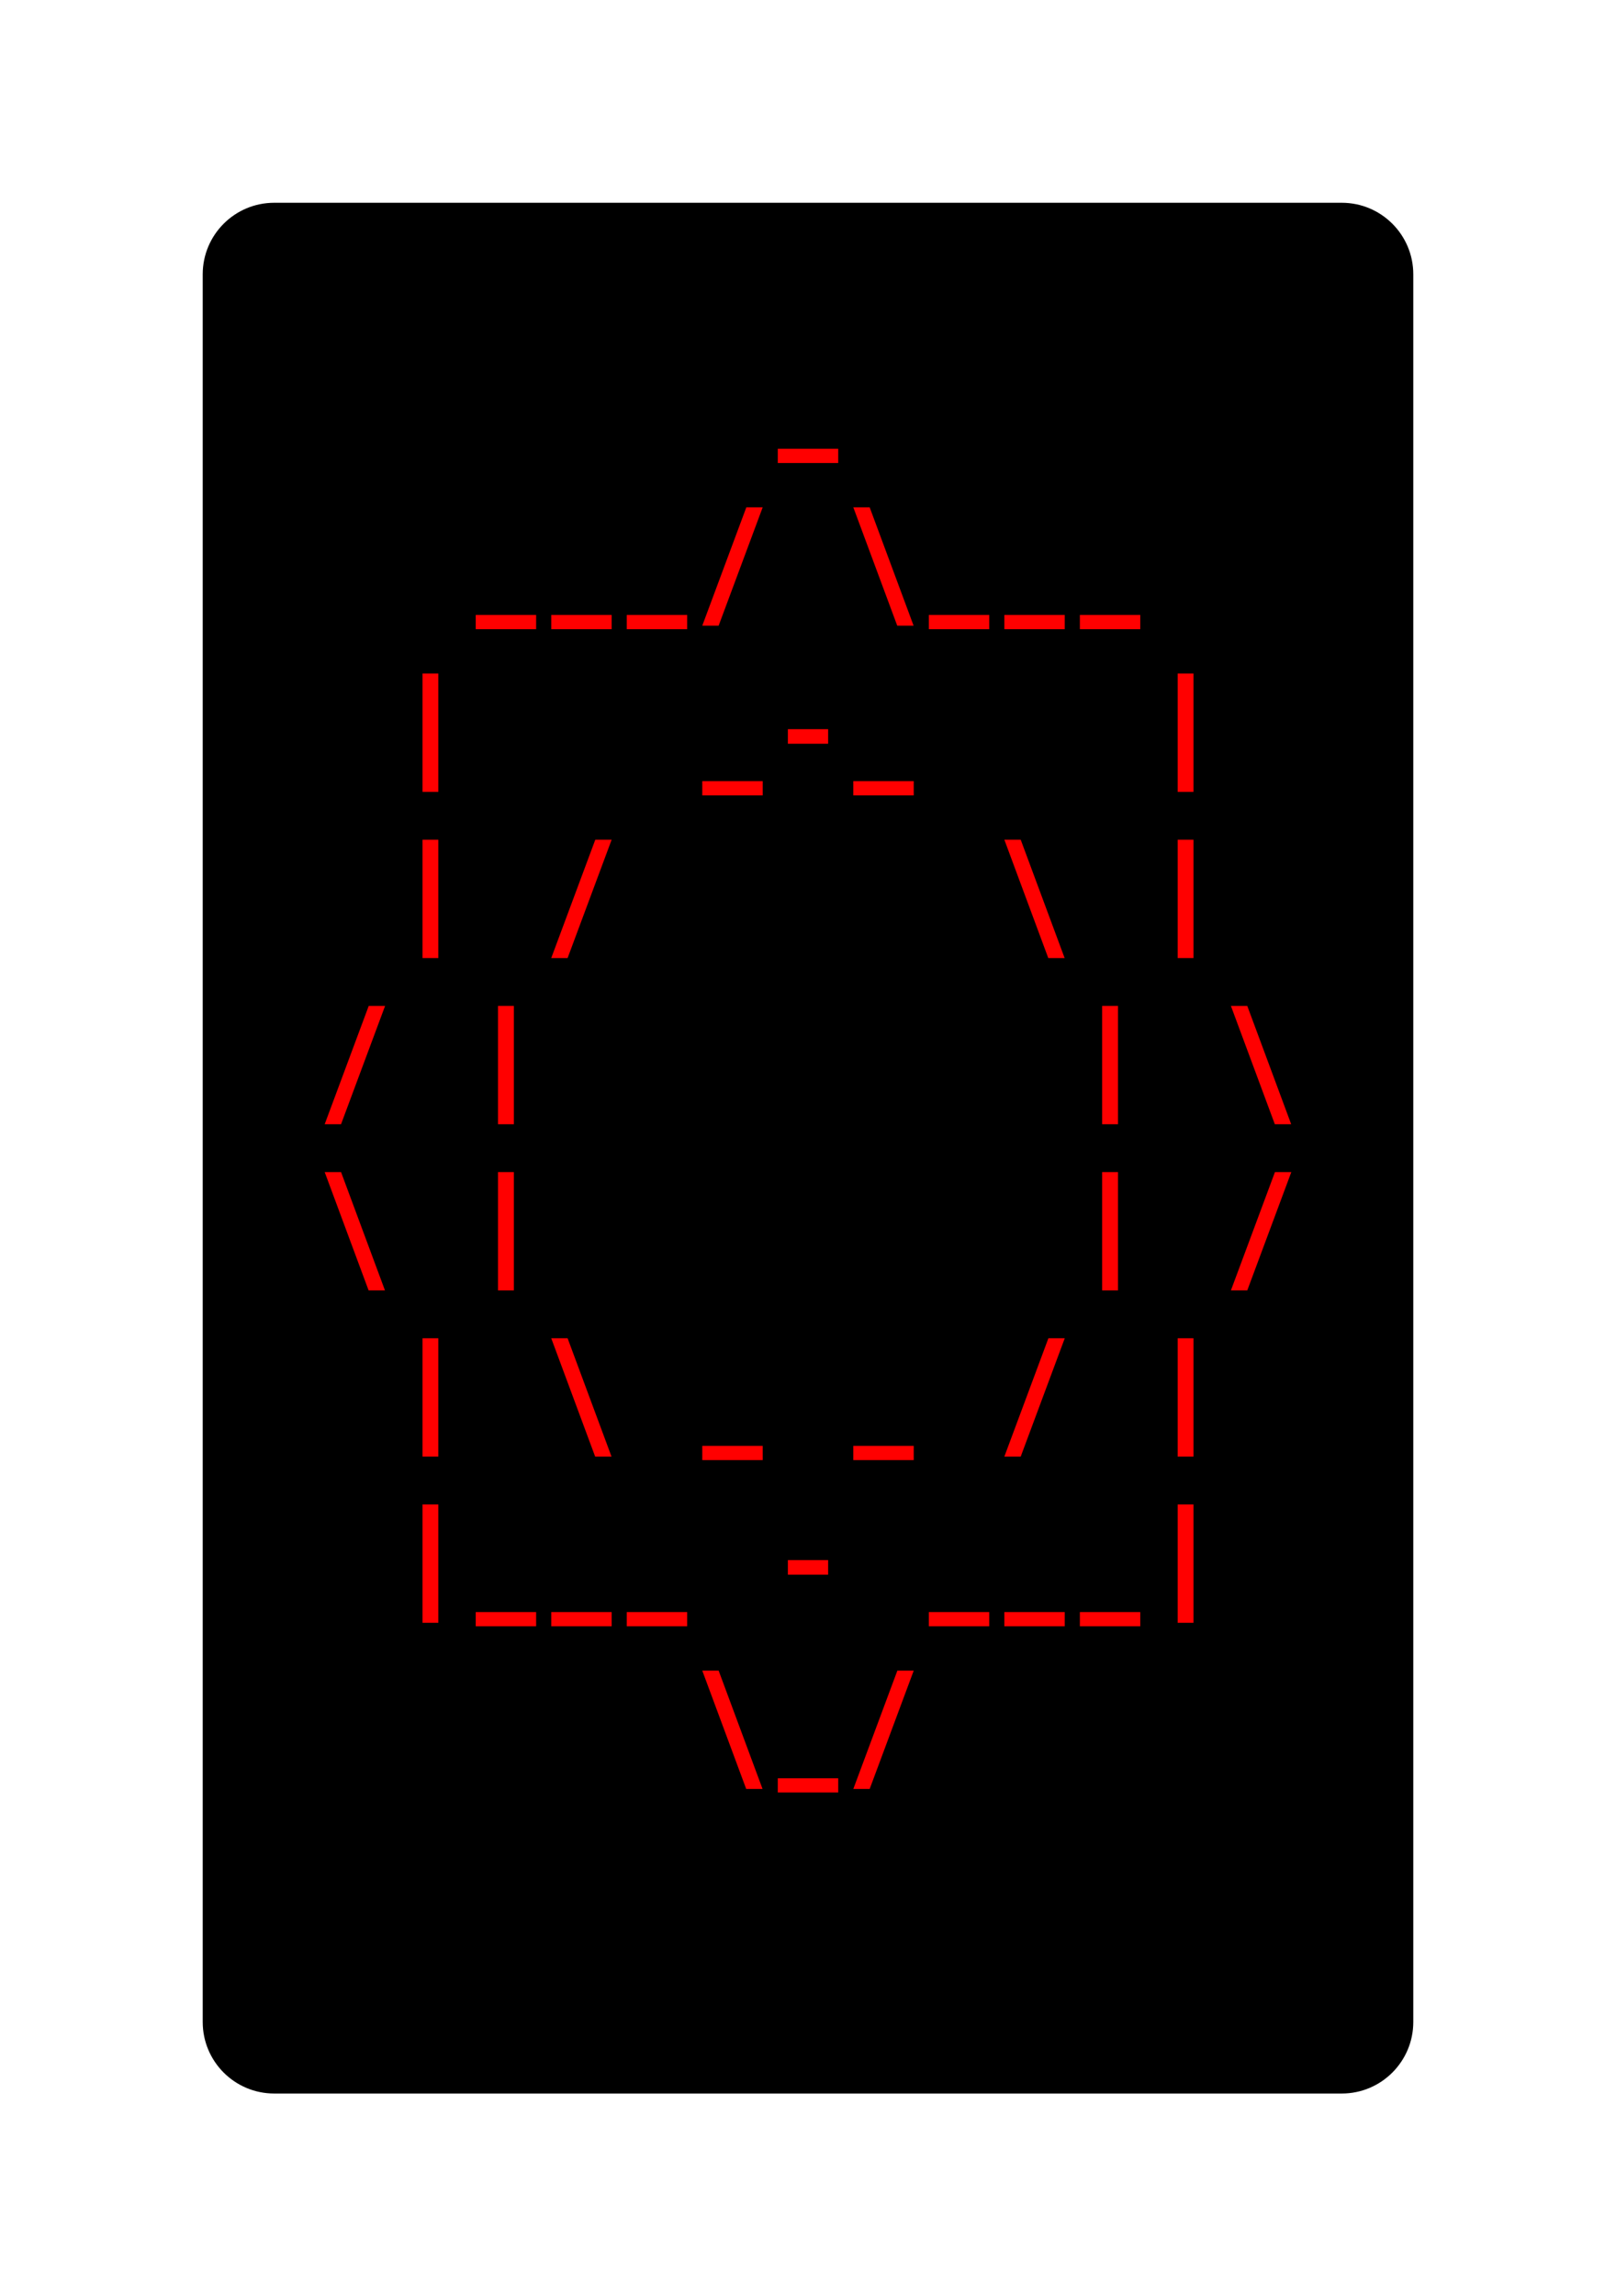 <svg class="typst-doc" viewBox="0 0 112.986 160.507" width="112.986" height="160.507" xmlns="http://www.w3.org/2000/svg" xmlns:xlink="http://www.w3.org/1999/xlink" xmlns:h5="http://www.w3.org/1999/xhtml">
    <g>
        <g transform="translate(14.173 14.173)">
            <g class="typst-group">
                <g>
                    <g transform="translate(-0 -0)">
                        <path class="typst-shape" fill="#000000" d="M 0 5 C 0 2.239 2.239 0 5 0 L 79.64 0 C 82.401 0 84.64 2.239 84.64 5 L 84.64 127.16 C 84.64 129.921 82.401 132.16 79.64 132.16 L 5 132.16 C 2.239 132.16 0 129.921 0 127.16 Z "/>
                    </g>
                    <g transform="translate(8 19.616)">
                        <g class="typst-group">
                            <g/>
                        </g>
                    </g>
                    <g transform="translate(8 19.616)">
                        <g class="typst-group">
                            <g/>
                        </g>
                    </g>
                    <g transform="translate(8 8)">
                        <g class="typst-group">
                            <g>
                                <g transform="translate(0 8.976)">
                                    <g class="typst-text" transform="scale(1, -1)">
                                        <use xlink:href="#g45C544E5050795A0DB9B642A0F86EEF6" x="31.68" fill="#ff0000"/>
                                    </g>
                                </g>
                            </g>
                        </g>
                    </g>
                    <g transform="translate(76.64 8)">
                        <g class="typst-group">
                            <g/>
                        </g>
                    </g>
                    <g transform="translate(8 31.232)">
                        <g class="typst-group">
                            <g/>
                        </g>
                    </g>
                    <g transform="translate(8 31.232)">
                        <g class="typst-group">
                            <g/>
                        </g>
                    </g>
                    <g transform="translate(8 31.232)">
                        <g class="typst-group">
                            <g/>
                        </g>
                    </g>
                    <g transform="translate(8 19.616)">
                        <g class="typst-group">
                            <g>
                                <g transform="translate(0 8.976)">
                                    <g class="typst-text" transform="scale(1, -1)">
                                        <use xlink:href="#g45C544E5050795A0DB9B642A0F86EEF6" x="10.56" fill="#ff0000"/>
                                        <use xlink:href="#g45C544E5050795A0DB9B642A0F86EEF6" x="15.84" fill="#ff0000"/>
                                        <use xlink:href="#g45C544E5050795A0DB9B642A0F86EEF6" x="21.12" fill="#ff0000"/>
                                        <use xlink:href="#gEA462781DB655E9FC41D13FE877043C1" x="26.4" fill="#ff0000"/>
                                        <use xlink:href="#g40C668FB4E37D9F21E1980C2683B7C07" x="36.96" fill="#ff0000"/>
                                        <use xlink:href="#g45C544E5050795A0DB9B642A0F86EEF6" x="42.24" fill="#ff0000"/>
                                        <use xlink:href="#g45C544E5050795A0DB9B642A0F86EEF6" x="47.52" fill="#ff0000"/>
                                        <use xlink:href="#g45C544E5050795A0DB9B642A0F86EEF6" x="52.8" fill="#ff0000"/>
                                    </g>
                                </g>
                            </g>
                        </g>
                    </g>
                    <g transform="translate(76.64 19.616)">
                        <g class="typst-group">
                            <g/>
                        </g>
                    </g>
                    <g transform="translate(8 42.848)">
                        <g class="typst-group">
                            <g/>
                        </g>
                    </g>
                    <g transform="translate(8 42.848)">
                        <g class="typst-group">
                            <g/>
                        </g>
                    </g>
                    <g transform="translate(8 42.848)">
                        <g class="typst-group">
                            <g/>
                        </g>
                    </g>
                    <g transform="translate(8 31.232)">
                        <g class="typst-group">
                            <g>
                                <g transform="translate(0 8.976)">
                                    <g class="typst-text" transform="scale(1, -1)">
                                        <use xlink:href="#g9E2918126B06D8427DFD8C44236F351E" x="5.28" fill="#ff0000"/>
                                        <use xlink:href="#g45C544E5050795A0DB9B642A0F86EEF6" x="26.4" fill="#ff0000"/>
                                        <use xlink:href="#gFBD659FA53EE4C06163ABC484E574054" x="31.68" fill="#ff0000"/>
                                        <use xlink:href="#g45C544E5050795A0DB9B642A0F86EEF6" x="36.96" fill="#ff0000"/>
                                        <use xlink:href="#g9E2918126B06D8427DFD8C44236F351E" x="58.08" fill="#ff0000"/>
                                    </g>
                                </g>
                            </g>
                        </g>
                    </g>
                    <g transform="translate(76.64 31.232)">
                        <g class="typst-group">
                            <g/>
                        </g>
                    </g>
                    <g transform="translate(8 54.464)">
                        <g class="typst-group">
                            <g/>
                        </g>
                    </g>
                    <g transform="translate(8 54.464)">
                        <g class="typst-group">
                            <g/>
                        </g>
                    </g>
                    <g transform="translate(8 54.464)">
                        <g class="typst-group">
                            <g/>
                        </g>
                    </g>
                    <g transform="translate(8 42.848)">
                        <g class="typst-group">
                            <g>
                                <g transform="translate(0 8.976)">
                                    <g class="typst-text" transform="scale(1, -1)">
                                        <use xlink:href="#g9E2918126B06D8427DFD8C44236F351E" x="5.28" fill="#ff0000"/>
                                        <use xlink:href="#gEA462781DB655E9FC41D13FE877043C1" x="15.84" fill="#ff0000"/>
                                        <use xlink:href="#g40C668FB4E37D9F21E1980C2683B7C07" x="47.52" fill="#ff0000"/>
                                        <use xlink:href="#g9E2918126B06D8427DFD8C44236F351E" x="58.08" fill="#ff0000"/>
                                    </g>
                                </g>
                            </g>
                        </g>
                    </g>
                    <g transform="translate(76.64 42.848)">
                        <g class="typst-group">
                            <g/>
                        </g>
                    </g>
                    <g transform="translate(8 66.08)">
                        <g class="typst-group">
                            <g/>
                        </g>
                    </g>
                    <g transform="translate(8 66.08)">
                        <g class="typst-group">
                            <g/>
                        </g>
                    </g>
                    <g transform="translate(8 66.08)">
                        <g class="typst-group">
                            <g/>
                        </g>
                    </g>
                    <g transform="translate(8 54.464)">
                        <g class="typst-group">
                            <g>
                                <g transform="translate(0 8.976)">
                                    <g class="typst-text" transform="scale(1, -1)">
                                        <use xlink:href="#gEA462781DB655E9FC41D13FE877043C1" x="0" fill="#ff0000"/>
                                        <use xlink:href="#g9E2918126B06D8427DFD8C44236F351E" x="10.56" fill="#ff0000"/>
                                        <use xlink:href="#g9E2918126B06D8427DFD8C44236F351E" x="52.8" fill="#ff0000"/>
                                        <use xlink:href="#g40C668FB4E37D9F21E1980C2683B7C07" x="63.36" fill="#ff0000"/>
                                    </g>
                                </g>
                            </g>
                        </g>
                    </g>
                    <g transform="translate(76.64 54.464)">
                        <g class="typst-group">
                            <g/>
                        </g>
                    </g>
                    <g transform="translate(8 77.696)">
                        <g class="typst-group">
                            <g/>
                        </g>
                    </g>
                    <g transform="translate(8 77.696)">
                        <g class="typst-group">
                            <g/>
                        </g>
                    </g>
                    <g transform="translate(8 77.696)">
                        <g class="typst-group">
                            <g/>
                        </g>
                    </g>
                    <g transform="translate(8 66.08)">
                        <g class="typst-group">
                            <g>
                                <g transform="translate(0 8.976)">
                                    <g class="typst-text" transform="scale(1, -1)">
                                        <use xlink:href="#g40C668FB4E37D9F21E1980C2683B7C07" x="0" fill="#ff0000"/>
                                        <use xlink:href="#g9E2918126B06D8427DFD8C44236F351E" x="10.56" fill="#ff0000"/>
                                        <use xlink:href="#g9E2918126B06D8427DFD8C44236F351E" x="52.8" fill="#ff0000"/>
                                        <use xlink:href="#gEA462781DB655E9FC41D13FE877043C1" x="63.36" fill="#ff0000"/>
                                    </g>
                                </g>
                            </g>
                        </g>
                    </g>
                    <g transform="translate(76.64 66.08)">
                        <g class="typst-group">
                            <g/>
                        </g>
                    </g>
                    <g transform="translate(8 89.312)">
                        <g class="typst-group">
                            <g/>
                        </g>
                    </g>
                    <g transform="translate(8 89.312)">
                        <g class="typst-group">
                            <g/>
                        </g>
                    </g>
                    <g transform="translate(8 89.312)">
                        <g class="typst-group">
                            <g/>
                        </g>
                    </g>
                    <g transform="translate(8 77.696)">
                        <g class="typst-group">
                            <g>
                                <g transform="translate(0 8.976)">
                                    <g class="typst-text" transform="scale(1, -1)">
                                        <use xlink:href="#g9E2918126B06D8427DFD8C44236F351E" x="5.28" fill="#ff0000"/>
                                        <use xlink:href="#g40C668FB4E37D9F21E1980C2683B7C07" x="15.84" fill="#ff0000"/>
                                        <use xlink:href="#g45C544E5050795A0DB9B642A0F86EEF6" x="26.4" fill="#ff0000"/>
                                        <use xlink:href="#g45C544E5050795A0DB9B642A0F86EEF6" x="36.96" fill="#ff0000"/>
                                        <use xlink:href="#gEA462781DB655E9FC41D13FE877043C1" x="47.52" fill="#ff0000"/>
                                        <use xlink:href="#g9E2918126B06D8427DFD8C44236F351E" x="58.08" fill="#ff0000"/>
                                    </g>
                                </g>
                            </g>
                        </g>
                    </g>
                    <g transform="translate(76.64 77.696)">
                        <g class="typst-group">
                            <g/>
                        </g>
                    </g>
                    <g transform="translate(8 100.928)">
                        <g class="typst-group">
                            <g/>
                        </g>
                    </g>
                    <g transform="translate(8 100.928)">
                        <g class="typst-group">
                            <g/>
                        </g>
                    </g>
                    <g transform="translate(8 100.928)">
                        <g class="typst-group">
                            <g/>
                        </g>
                    </g>
                    <g transform="translate(8 89.312)">
                        <g class="typst-group">
                            <g>
                                <g transform="translate(0 8.976)">
                                    <g class="typst-text" transform="scale(1, -1)">
                                        <use xlink:href="#g9E2918126B06D8427DFD8C44236F351E" x="5.28" fill="#ff0000"/>
                                        <use xlink:href="#g45C544E5050795A0DB9B642A0F86EEF6" x="10.56" fill="#ff0000"/>
                                        <use xlink:href="#g45C544E5050795A0DB9B642A0F86EEF6" x="15.84" fill="#ff0000"/>
                                        <use xlink:href="#g45C544E5050795A0DB9B642A0F86EEF6" x="21.12" fill="#ff0000"/>
                                        <use xlink:href="#gFBD659FA53EE4C06163ABC484E574054" x="31.68" fill="#ff0000"/>
                                        <use xlink:href="#g45C544E5050795A0DB9B642A0F86EEF6" x="42.24" fill="#ff0000"/>
                                        <use xlink:href="#g45C544E5050795A0DB9B642A0F86EEF6" x="47.52" fill="#ff0000"/>
                                        <use xlink:href="#g45C544E5050795A0DB9B642A0F86EEF6" x="52.8" fill="#ff0000"/>
                                        <use xlink:href="#g9E2918126B06D8427DFD8C44236F351E" x="58.08" fill="#ff0000"/>
                                    </g>
                                </g>
                            </g>
                        </g>
                    </g>
                    <g transform="translate(76.64 89.312)">
                        <g class="typst-group">
                            <g/>
                        </g>
                    </g>
                    <g transform="translate(8 112.544)">
                        <g class="typst-group">
                            <g/>
                        </g>
                    </g>
                    <g transform="translate(8 112.544)">
                        <g class="typst-group">
                            <g/>
                        </g>
                    </g>
                    <g transform="translate(8 112.544)">
                        <g class="typst-group">
                            <g/>
                        </g>
                    </g>
                    <g transform="translate(8 100.928)">
                        <g class="typst-group">
                            <g>
                                <g transform="translate(0 8.976)">
                                    <g class="typst-text" transform="scale(1, -1)">
                                        <use xlink:href="#g40C668FB4E37D9F21E1980C2683B7C07" x="26.4" fill="#ff0000"/>
                                        <use xlink:href="#g45C544E5050795A0DB9B642A0F86EEF6" x="31.68" fill="#ff0000"/>
                                        <use xlink:href="#gEA462781DB655E9FC41D13FE877043C1" x="36.96" fill="#ff0000"/>
                                    </g>
                                </g>
                            </g>
                        </g>
                    </g>
                    <g transform="translate(76.64 100.928)">
                        <g class="typst-group">
                            <g/>
                        </g>
                    </g>
                    <g transform="translate(8 112.544)">
                        <g class="typst-group">
                            <g/>
                        </g>
                    </g>
                    <g transform="translate(8 124.16)">
                        <g class="typst-group">
                            <g/>
                        </g>
                    </g>
                </g>
            </g>
        </g>
    </g>
    <defs id="glyph">
        <symbol id="g45C544E5050795A0DB9B642A0F86EEF6" overflow="visible">
            <path d="M 0.528 -1.214 L 0.528 -0.22 L 4.752 -0.22 L 4.752 -1.214 L 0.528 -1.214 Z "/>
        </symbol>
        <symbol id="gEA462781DB655E9FC41D13FE877043C1" overflow="visible">
            <path d="M 0.528 -0.968 L 3.608 7.304 L 4.752 7.304 L 1.672 -0.968 L 0.528 -0.968 Z "/>
        </symbol>
        <symbol id="g40C668FB4E37D9F21E1980C2683B7C07" overflow="visible">
            <path d="M 3.599 -0.968 L 0.528 7.304 L 1.672 7.304 L 4.743 -0.968 L 3.599 -0.968 Z "/>
        </symbol>
        <symbol id="g9E2918126B06D8427DFD8C44236F351E" overflow="visible">
            <path d="M 2.086 -0.968 L 2.086 7.304 L 3.194 7.304 L 3.194 -0.968 L 2.086 -0.968 Z "/>
        </symbol>
        <symbol id="gFBD659FA53EE4C06163ABC484E574054" overflow="visible">
            <path d="M 1.232 2.394 L 1.232 3.414 L 4.048 3.414 L 4.048 2.394 L 1.232 2.394 Z "/>
        </symbol>
    </defs>
</svg>
